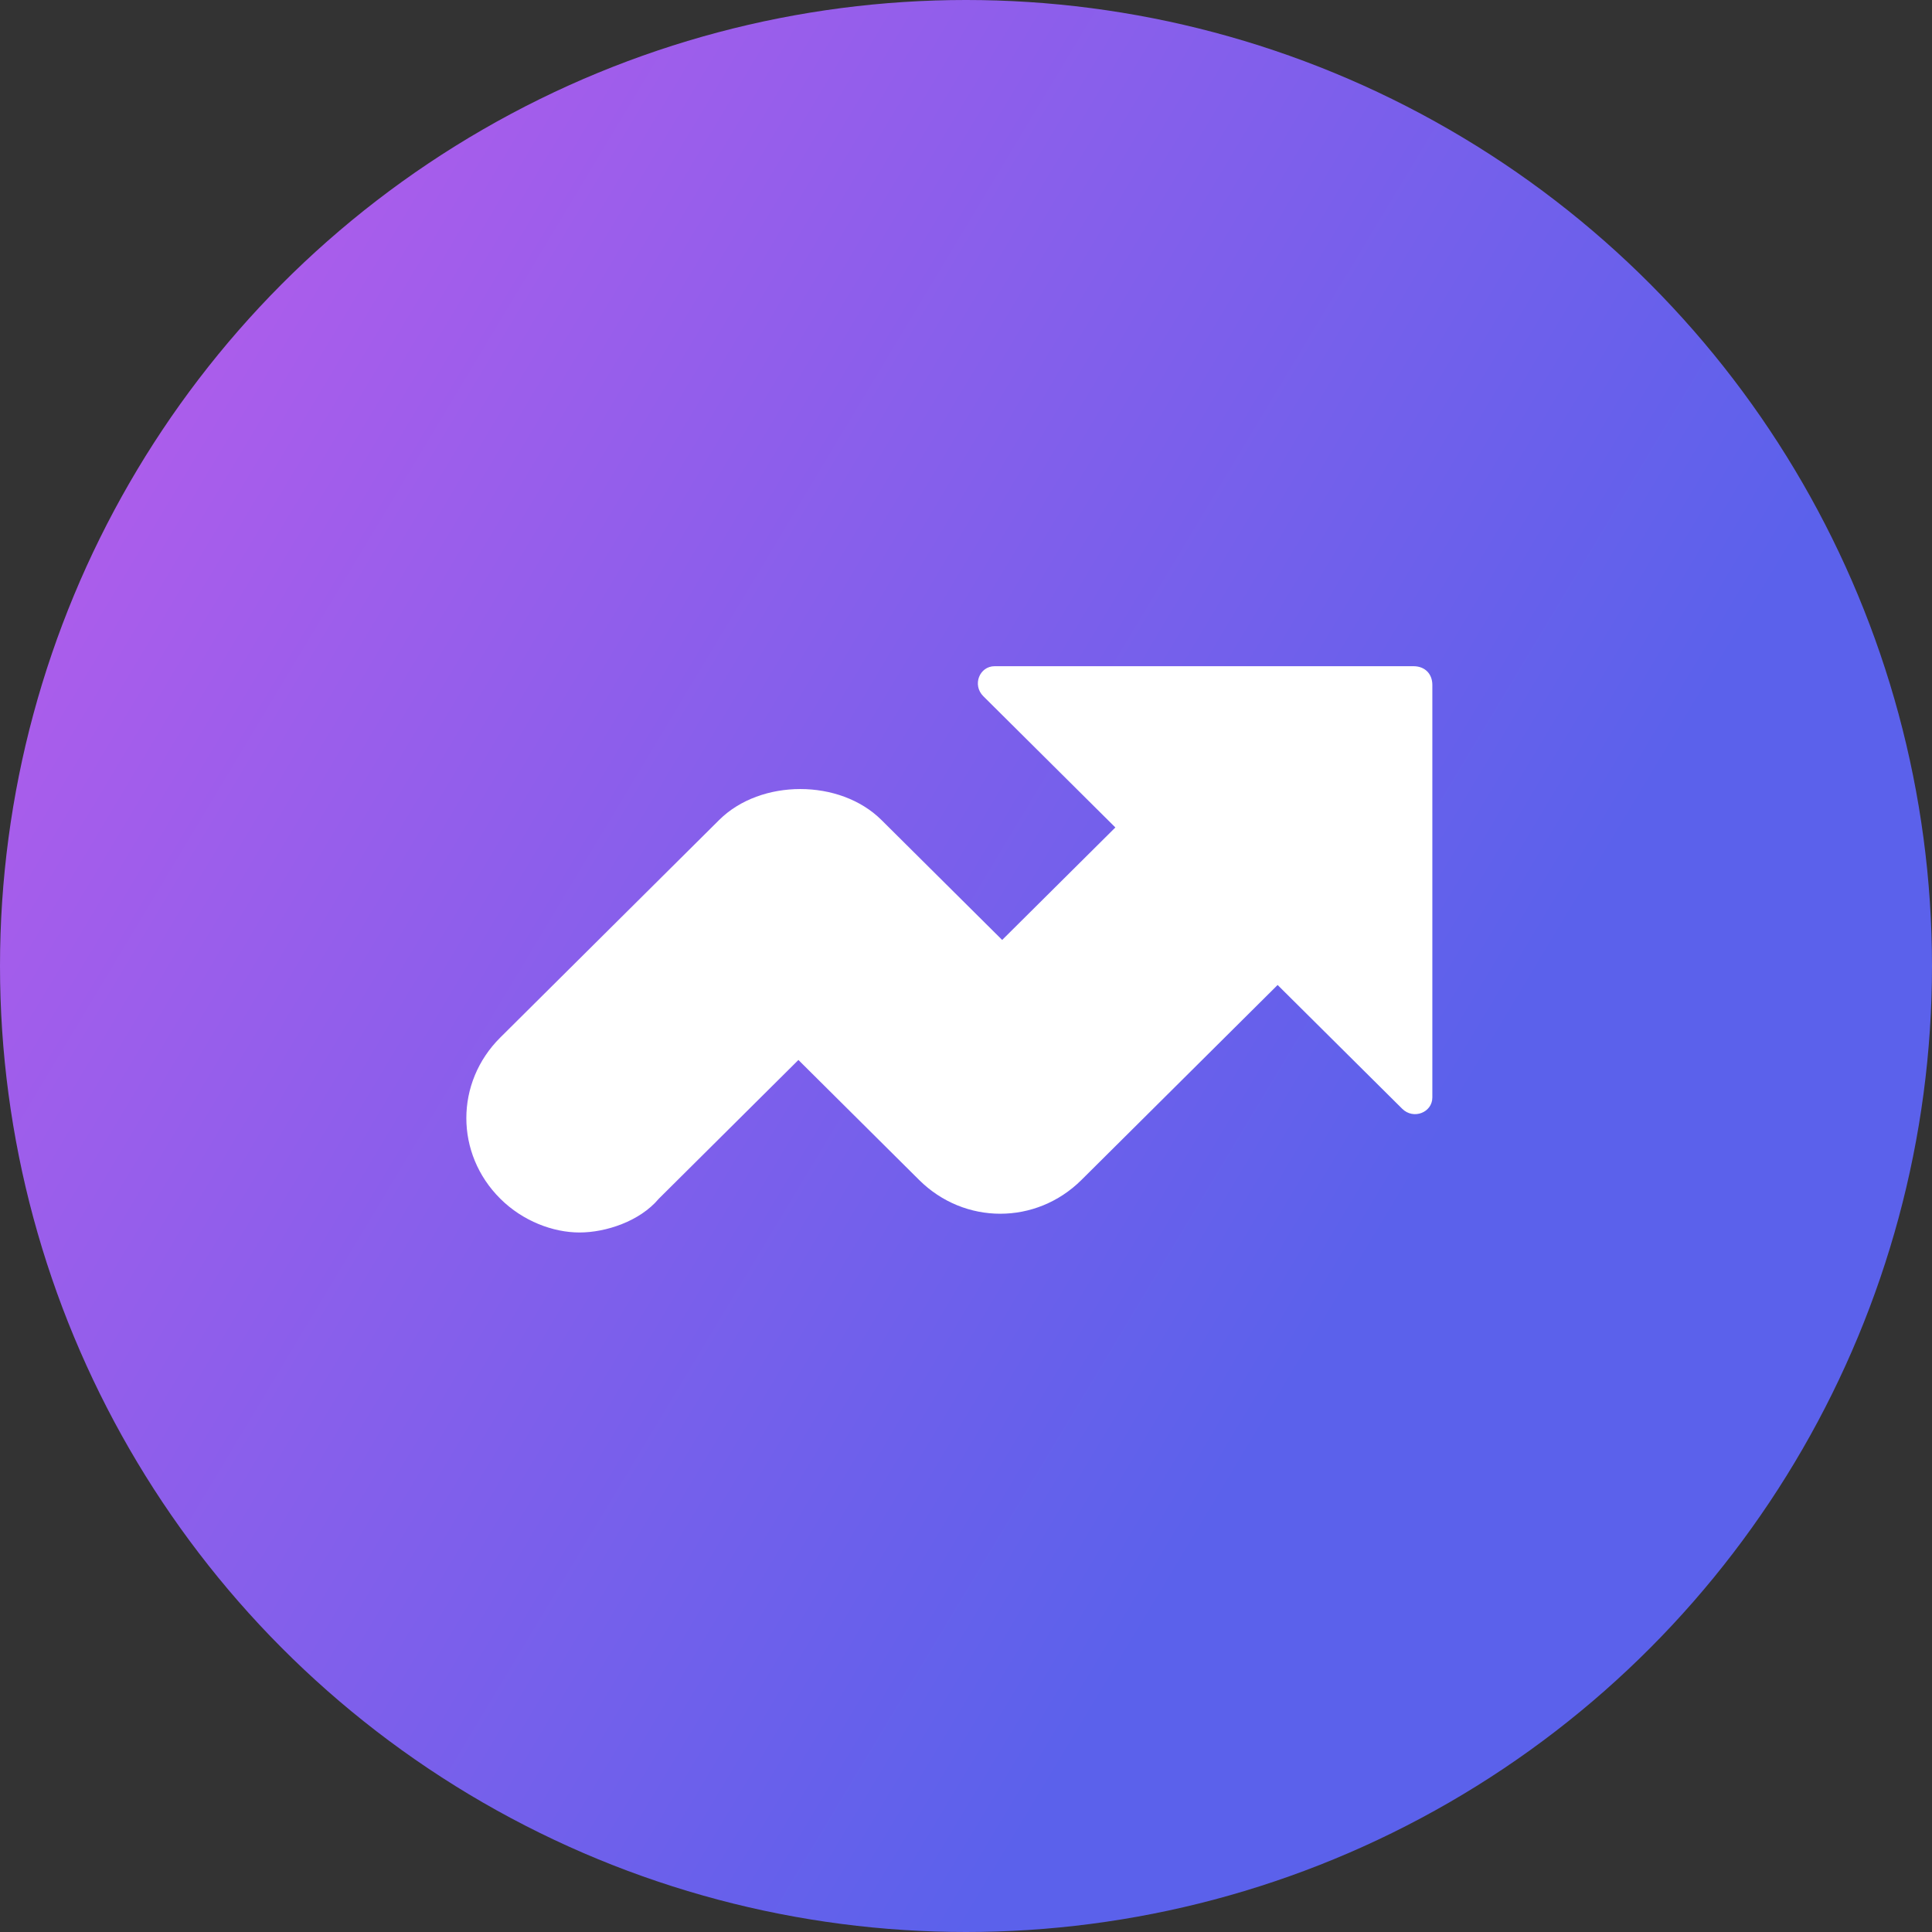 <svg width="58" height="58" viewBox="0 0 58 58" fill="none" xmlns="http://www.w3.org/2000/svg">
<rect x="0" y="0" width="58" height="58" fill="#333333" stroke="none"/>
<circle cx="29" cy="29" r="29" fill="url(#paint0_linear_101_285)"/>
<path d="M42.434 20H29.859C29.406 20 29.18 20.563 29.52 20.901L33.484 24.841L30.086 28.218L26.461 24.616C25.215 23.378 22.836 23.378 21.59 24.616L15.02 31.146C13.66 32.497 13.66 34.636 15.02 35.987C15.699 36.662 16.605 37 17.398 37C18.191 37 19.211 36.662 19.777 35.987L23.969 31.821L27.594 35.424C28.953 36.775 31.105 36.775 32.465 35.424L38.355 29.57L42.094 33.285C42.434 33.623 43 33.397 43 32.947V20.563C43 20.225 42.773 20 42.434 20Z" fill="white"/>
<defs>
<linearGradient id="paint0_linear_101_285" x1="0.831" y1="-17.925" x2="55.041" y2="14.61" gradientUnits="userSpaceOnUse">
<stop stop-color="#CE5BEB"/>
<stop offset="1" stop-color="#5B61EB"/>
</linearGradient>
</defs>
</svg>
